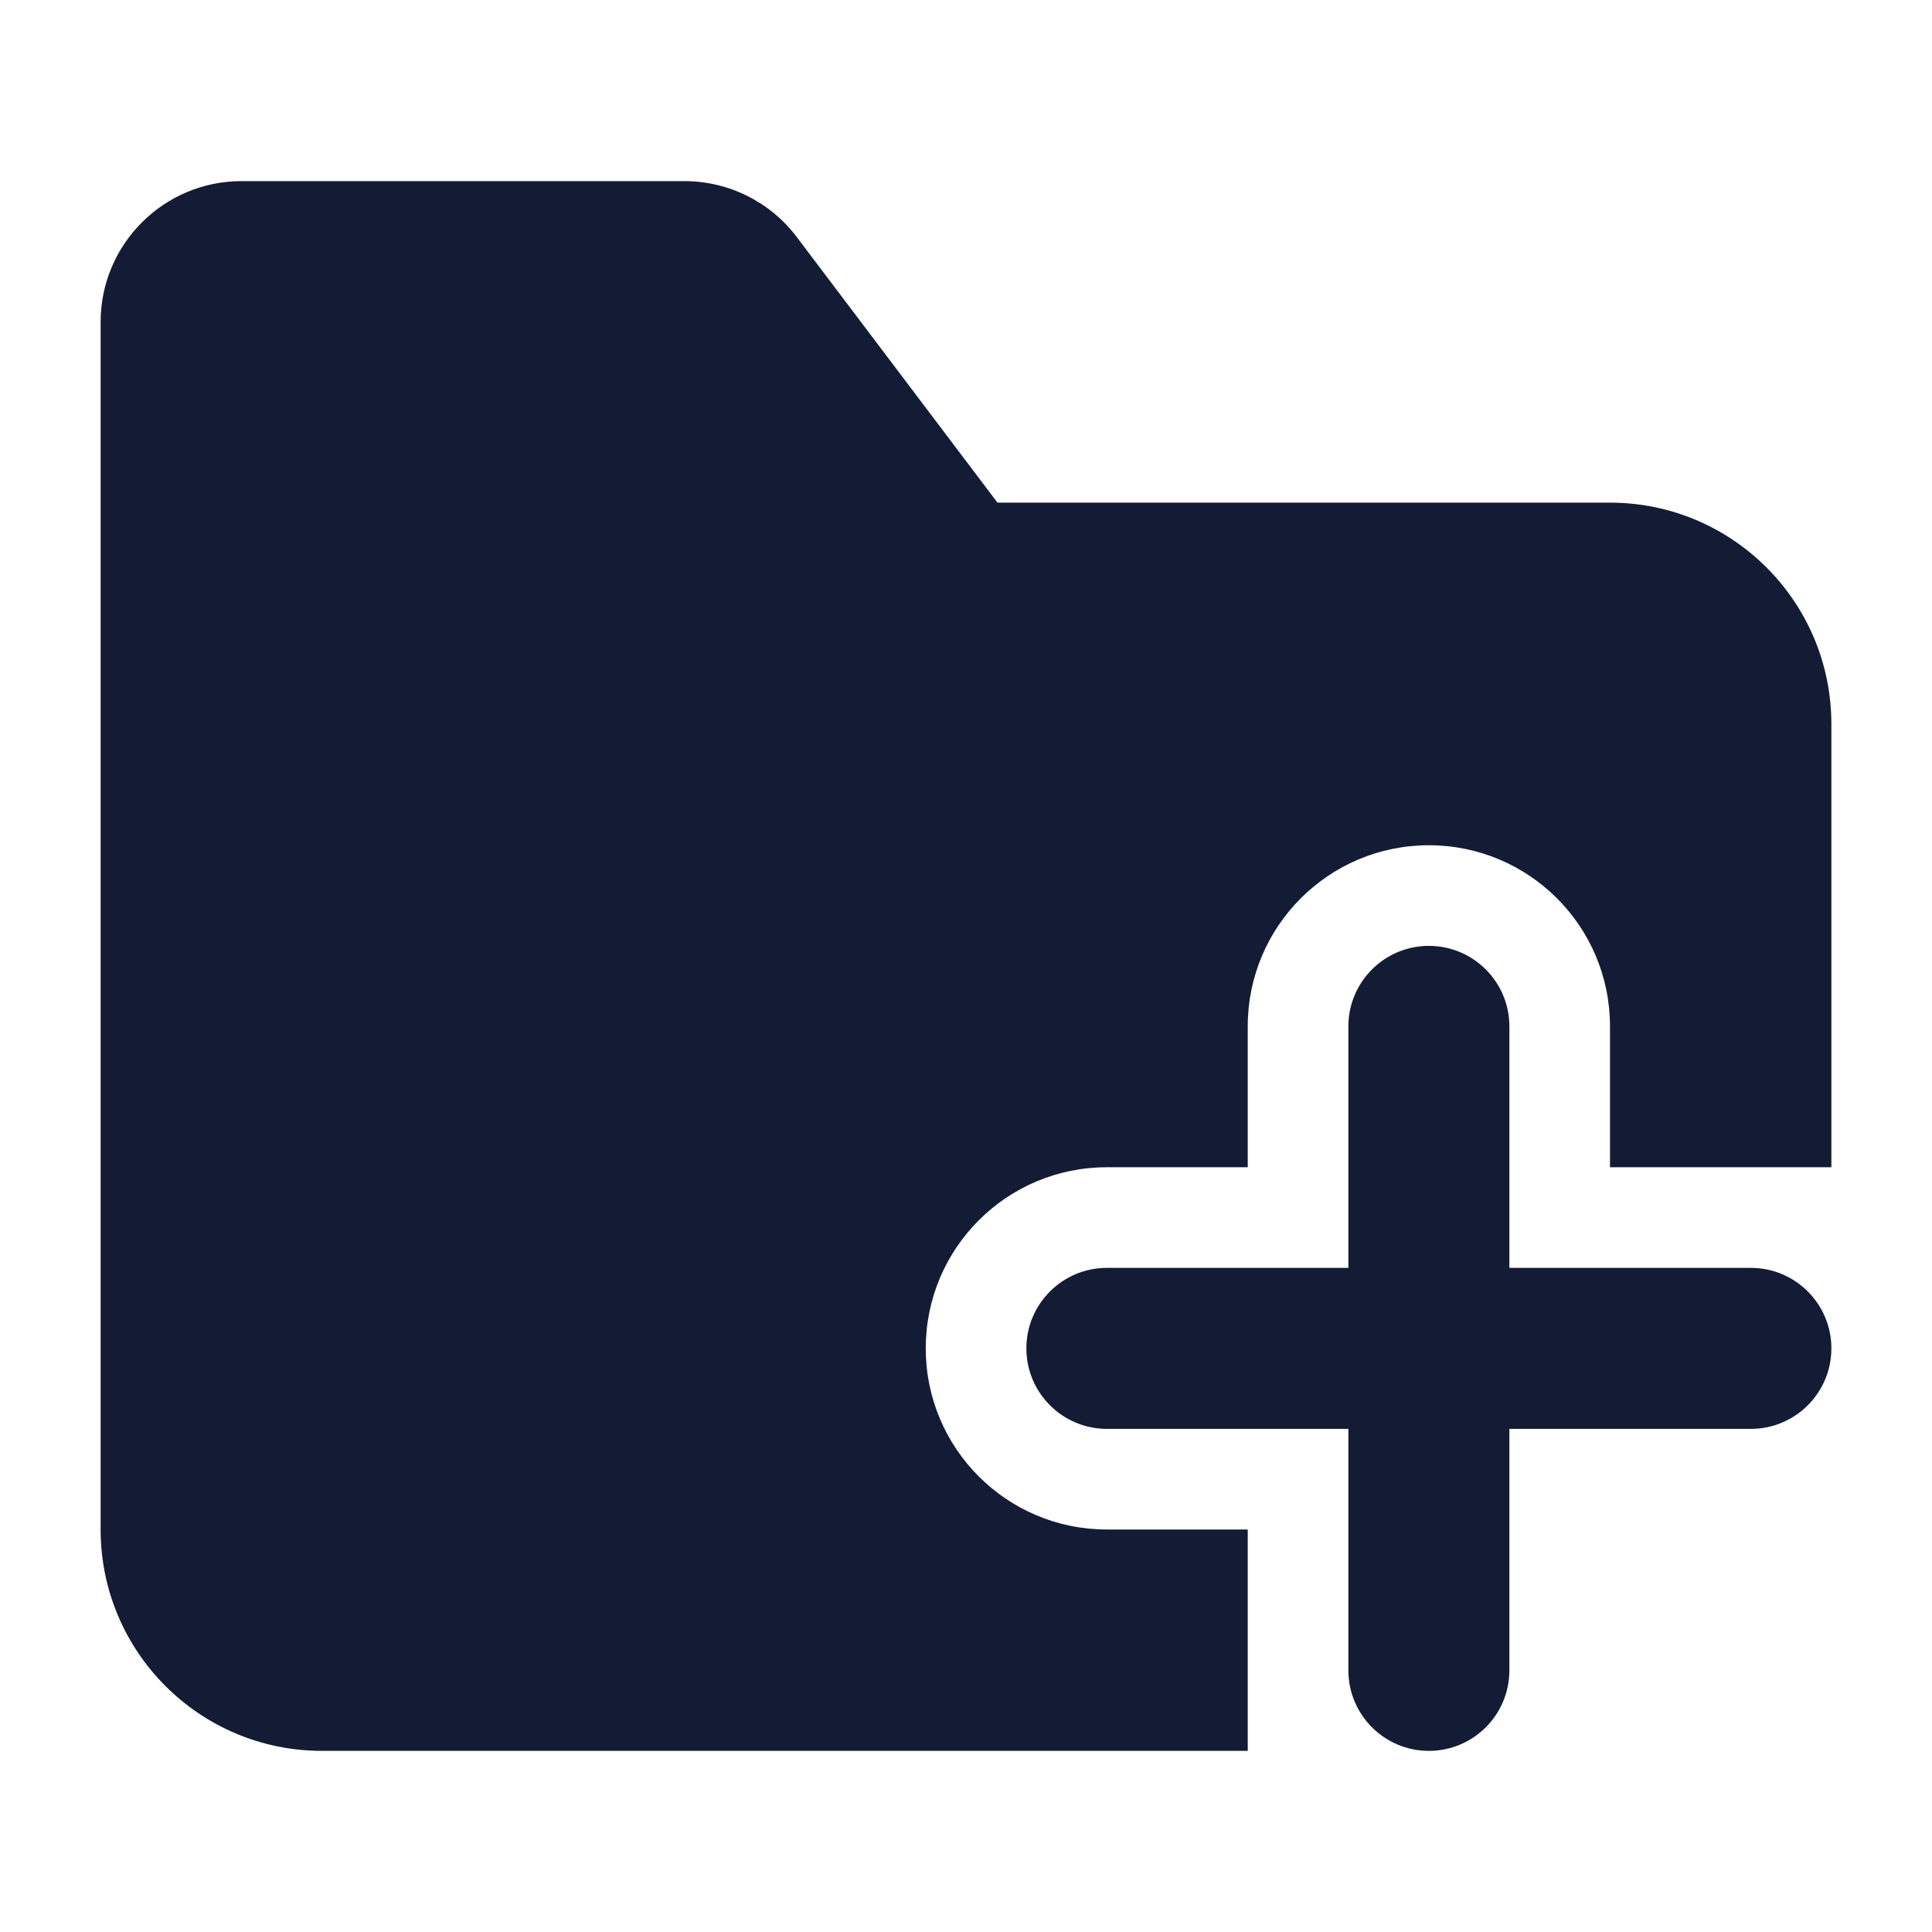 <svg width="24" height="24" viewBox="0 0 24 24" fill="none" xmlns="http://www.w3.org/2000/svg">
<path fill-rule="evenodd" clip-rule="evenodd" d="M17.75 11.75C18.302 11.75 18.75 12.198 18.75 12.75V15.75H21.75C22.302 15.75 22.75 16.198 22.75 16.75C22.75 17.302 22.302 17.75 21.75 17.75H18.75V20.75C18.75 21.302 18.302 21.75 17.75 21.75C17.198 21.75 16.75 21.302 16.75 20.75V17.75H13.75C13.198 17.75 12.75 17.302 12.75 16.75C12.75 16.198 13.198 15.75 13.75 15.75H16.75V12.75C16.75 12.198 17.198 11.75 17.75 11.75Z" fill="#141B34"/>
<path d="M12.391 6.244L9.898 2.945C9.568 2.507 9.051 2.25 8.502 2.25H3C2.034 2.25 1.25 3.034 1.25 4V19C1.25 20.519 2.481 21.75 4 21.75H15.5V19H13.75C12.507 19 11.5 17.993 11.5 16.75C11.5 15.507 12.507 14.5 13.75 14.5H15.5V12.75C15.5 11.507 16.507 10.5 17.75 10.5C18.993 10.5 20 11.507 20 12.75V14.5H22.75V8.994C22.75 7.476 21.519 6.244 20 6.244H12.391Z" fill="#141B34"/>
</svg>
